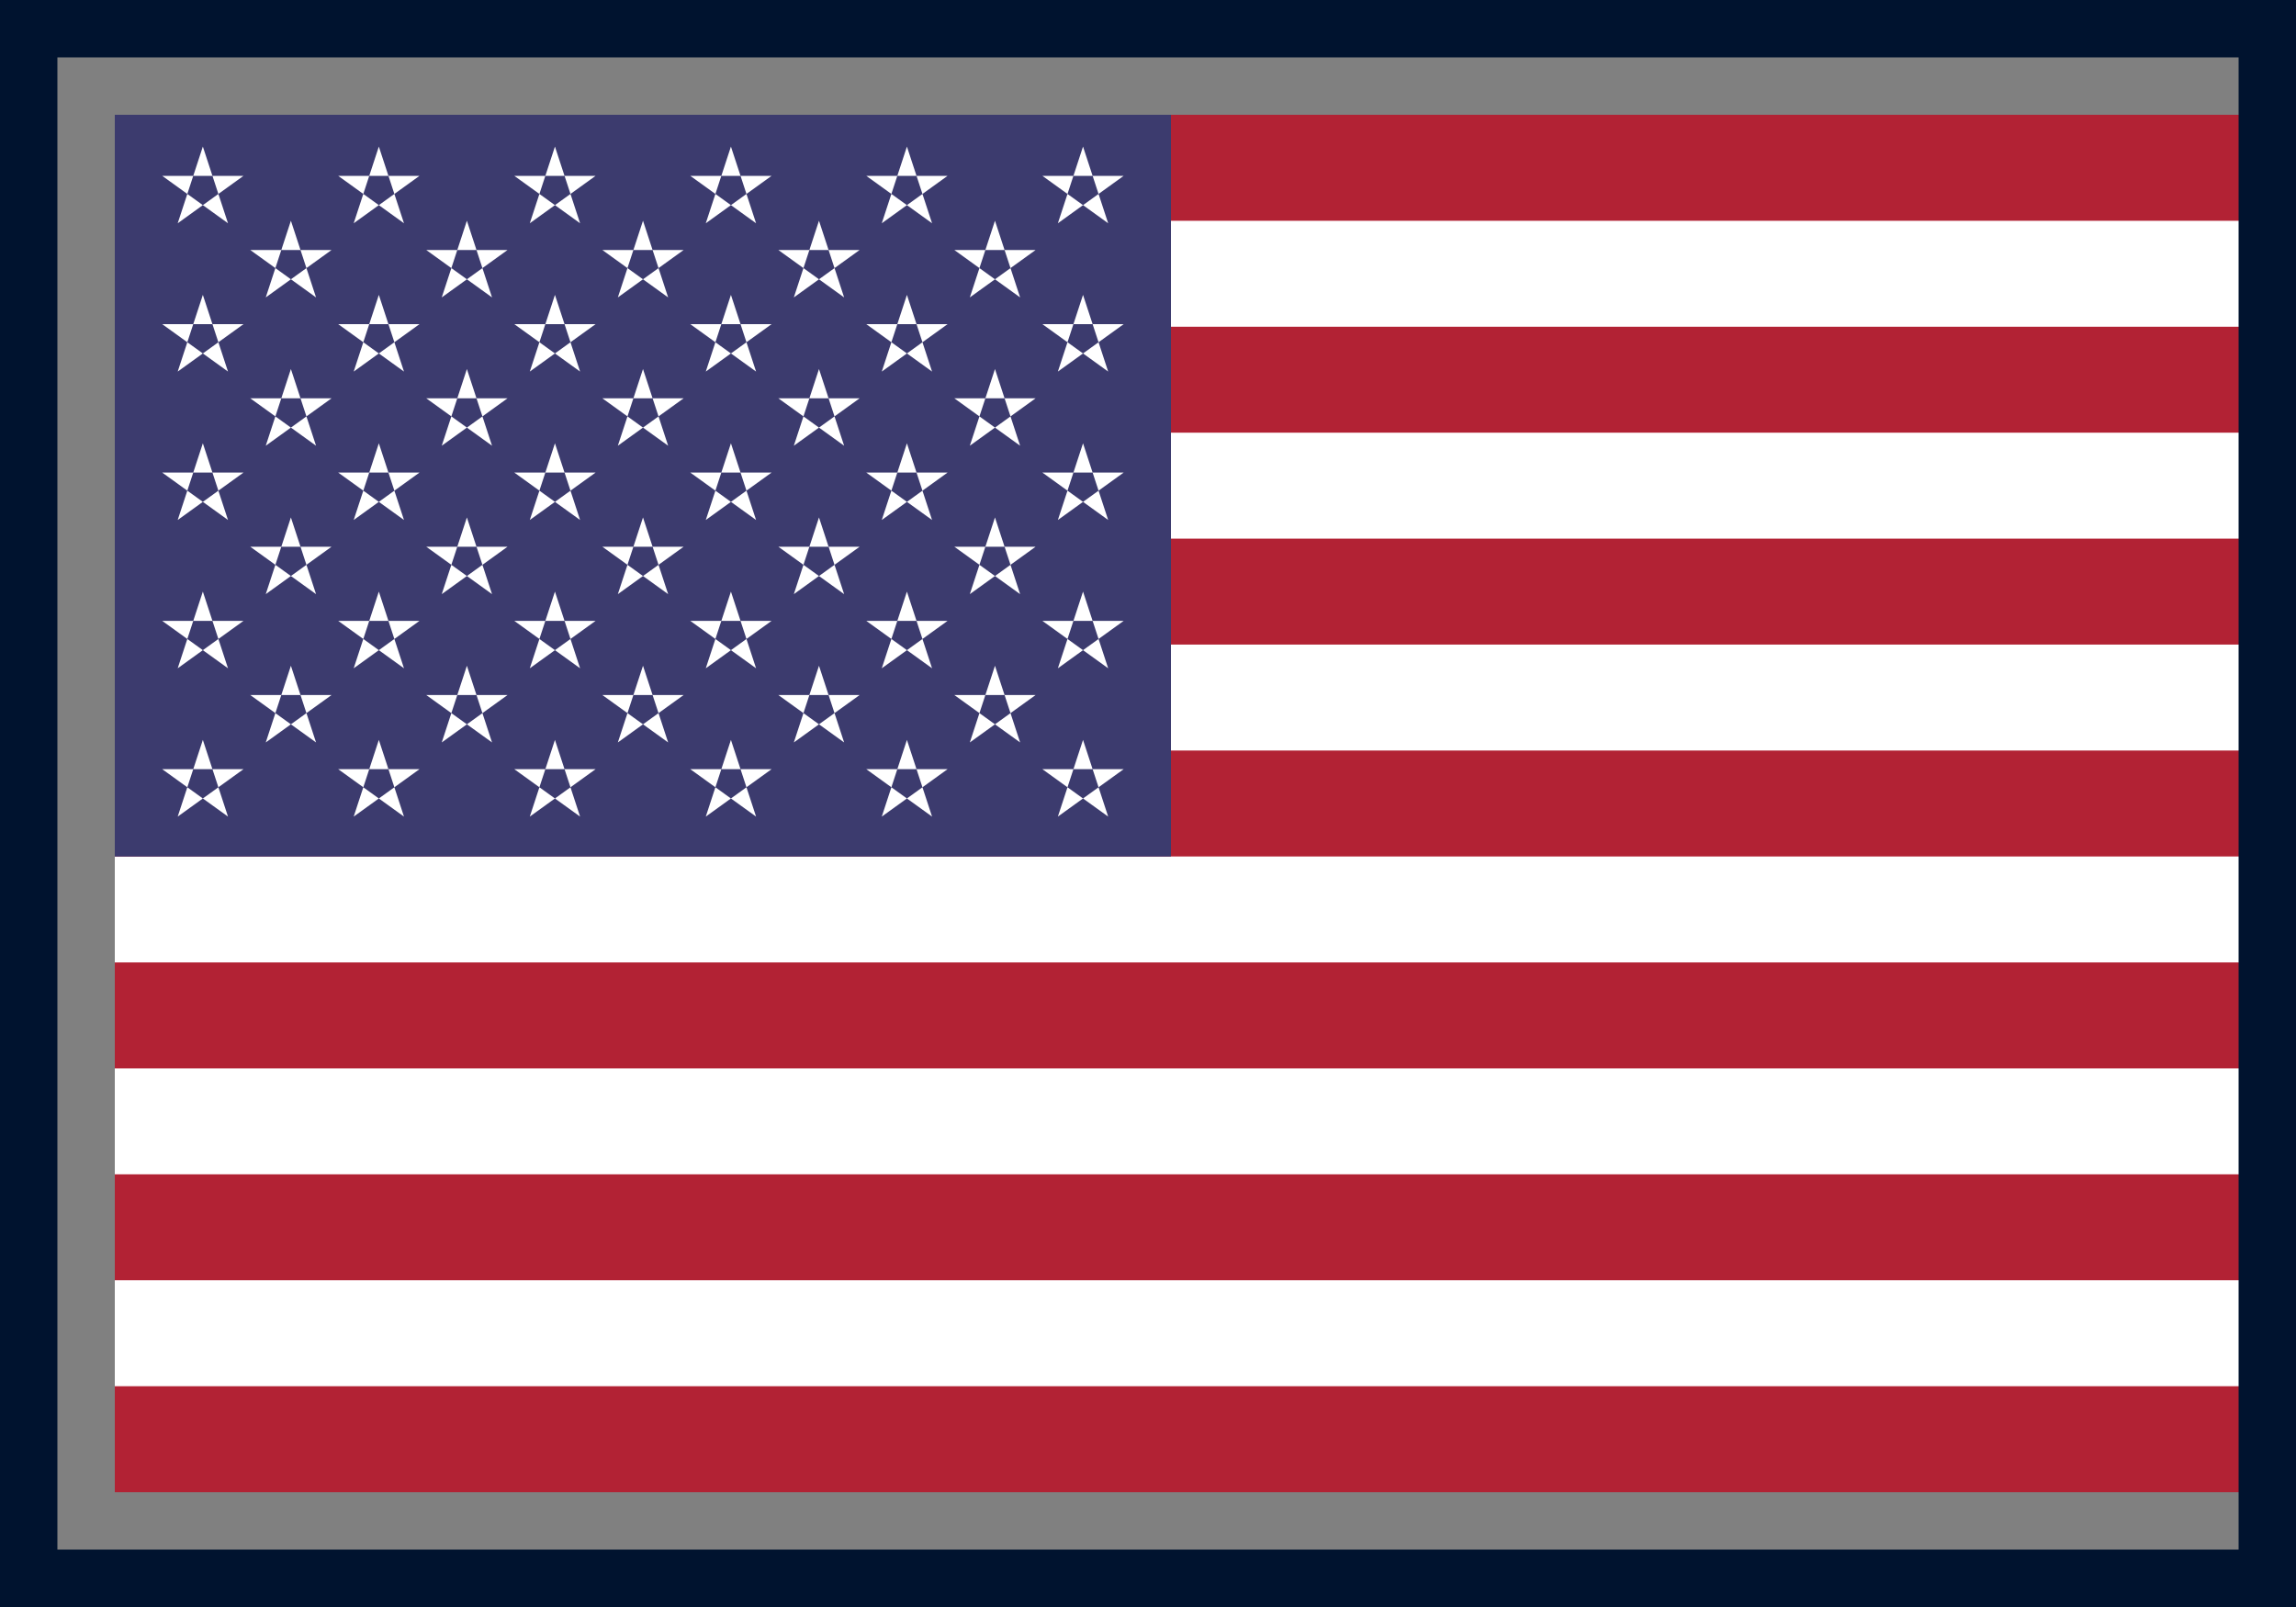 <?xml version="1.0" encoding="UTF-8" standalone="no"?>
<svg width="20px" height="14px" viewBox="0 0 20 14" version="1.1" xmlns="http://www.w3.org/2000/svg" xmlns:xlink="http://www.w3.org/1999/xlink" xmlns:sketch="http://www.bohemiancoding.com/sketch/ns">
    <rect x="0" y="0" width="20" height="14" fill="#808080" stroke="none"/>
    <!-- Generator: Sketch 3.4.4 (17249) - http://www.bohemiancoding.com/sketch -->
    <title>flag-english</title>
    <desc>Created with Sketch.</desc>
    <defs></defs>
    <g id="Page-1" stroke="none" stroke-width="1" fill="none" fill-rule="evenodd" sketch:type="MSPage">
        <g id="Flag_of_the_United_States" sketch:type="MSLayerGroup">
            <rect id="Rectangle-path" fill="#B22234" sketch:type="MSShapeGroup" x="1" y="1" width="19" height="12"></rect>
            <path d="M1,2.385 L20,2.385 M20,4.231 L1,4.231 M1,6.077 L20,6.077 M20,7.923 L1,7.923 M1,9.769 L20,9.769 M20,11.615 L1,11.615" id="Shape" stroke="#FFFFFF" stroke-width="0.923" fill="#000000" sketch:type="MSShapeGroup"></path>
            <rect id="Rectangle-path" fill="#3C3B6E" sketch:type="MSShapeGroup" x="1" y="1" width="9.2" height="6.462"></rect>
            <g id="Group" transform="translate(1.41, 1.277)" fill="#FFFFFF" sketch:type="MSShapeGroup">
                <g id="s18">
                    <g id="s9">
                        <g id="s5">
                            <g id="s4">
                                <path d="M0.357,0 L0.576,0.668 L0.003,0.255 L0.711,0.255 L0.138,0.668 L0.357,0 Z" id="s"></path>
                                <g id="s-link" transform="translate(0, 1.292)">
                                    <path d="M0.357,0 L0.576,0.668 L0.003,0.255 L0.711,0.255 L0.138,0.668 L0.357,0 Z" id="s"></path>
                                </g>
                                <g id="s-link" transform="translate(0, 2.585)">
                                    <path d="M0.357,0 L0.576,0.668 L0.003,0.255 L0.711,0.255 L0.138,0.668 L0.357,0 Z" id="s"></path>
                                </g>
                                <g id="s-link" transform="translate(0, 3.877)">
                                    <path d="M0.357,0 L0.576,0.668 L0.003,0.255 L0.711,0.255 L0.138,0.668 L0.357,0 Z" id="s"></path>
                                </g>
                            </g>
                            <g id="s-link" transform="translate(0, 5.169)">
                                <path d="M0.357,0 L0.576,0.668 L0.003,0.255 L0.711,0.255 L0.138,0.668 L0.357,0 Z" id="s"></path>
                            </g>
                        </g>
                        <g id="s4-link" transform="translate(0.767, 0.646)">
                            <g id="s4">
                                <path d="M0.357,0 L0.576,0.668 L0.003,0.255 L0.711,0.255 L0.138,0.668 L0.357,0 Z" id="s"></path>
                                <g id="s-link" transform="translate(0, 1.292)">
                                    <path d="M0.357,0 L0.576,0.668 L0.003,0.255 L0.711,0.255 L0.138,0.668 L0.357,0 Z" id="s"></path>
                                </g>
                                <g id="s-link" transform="translate(0, 2.585)">
                                    <path d="M0.357,0 L0.576,0.668 L0.003,0.255 L0.711,0.255 L0.138,0.668 L0.357,0 Z" id="s"></path>
                                </g>
                                <g id="s-link" transform="translate(0, 3.877)">
                                    <path d="M0.357,0 L0.576,0.668 L0.003,0.255 L0.711,0.255 L0.138,0.668 L0.357,0 Z" id="s"></path>
                                </g>
                            </g>
                        </g>
                    </g>
                    <g id="s9-link" transform="translate(1.533, 0)">
                        <g id="s9">
                            <g id="s5">
                                <g id="s4">
                                    <path d="M0.357,0 L0.576,0.668 L0.003,0.255 L0.711,0.255 L0.138,0.668 L0.357,0 Z" id="s"></path>
                                    <g id="s-link" transform="translate(0, 1.292)">
                                        <path d="M0.357,0 L0.576,0.668 L0.003,0.255 L0.711,0.255 L0.138,0.668 L0.357,0 Z" id="s"></path>
                                    </g>
                                    <g id="s-link" transform="translate(0, 2.585)">
                                        <path d="M0.357,0 L0.576,0.668 L0.003,0.255 L0.711,0.255 L0.138,0.668 L0.357,0 Z" id="s"></path>
                                    </g>
                                    <g id="s-link" transform="translate(0, 3.877)">
                                        <path d="M0.357,0 L0.576,0.668 L0.003,0.255 L0.711,0.255 L0.138,0.668 L0.357,0 Z" id="s"></path>
                                    </g>
                                </g>
                                <g id="s-link" transform="translate(0, 5.169)">
                                    <path d="M0.357,0 L0.576,0.668 L0.003,0.255 L0.711,0.255 L0.138,0.668 L0.357,0 Z" id="s"></path>
                                </g>
                            </g>
                            <g id="s4-link" transform="translate(0.767, 0.646)">
                                <g id="s4">
                                    <path d="M0.357,0 L0.576,0.668 L0.003,0.255 L0.711,0.255 L0.138,0.668 L0.357,0 Z" id="s"></path>
                                    <g id="s-link" transform="translate(0, 1.292)">
                                        <path d="M0.357,0 L0.576,0.668 L0.003,0.255 L0.711,0.255 L0.138,0.668 L0.357,0 Z" id="s"></path>
                                    </g>
                                    <g id="s-link" transform="translate(0, 2.585)">
                                        <path d="M0.357,0 L0.576,0.668 L0.003,0.255 L0.711,0.255 L0.138,0.668 L0.357,0 Z" id="s"></path>
                                    </g>
                                    <g id="s-link" transform="translate(0, 3.877)">
                                        <path d="M0.357,0 L0.576,0.668 L0.003,0.255 L0.711,0.255 L0.138,0.668 L0.357,0 Z" id="s"></path>
                                    </g>
                                </g>
                            </g>
                        </g>
                    </g>
                </g>
                <g id="s18-link" transform="translate(3.067, 0)">
                    <g id="s18">
                        <g id="s9">
                            <g id="s5">
                                <g id="s4">
                                    <path d="M0.357,0 L0.576,0.668 L0.003,0.255 L0.711,0.255 L0.138,0.668 L0.357,0 Z" id="s"></path>
                                    <g id="s-link" transform="translate(0, 1.292)">
                                        <path d="M0.357,0 L0.576,0.668 L0.003,0.255 L0.711,0.255 L0.138,0.668 L0.357,0 Z" id="s"></path>
                                    </g>
                                    <g id="s-link" transform="translate(0, 2.585)">
                                        <path d="M0.357,0 L0.576,0.668 L0.003,0.255 L0.711,0.255 L0.138,0.668 L0.357,0 Z" id="s"></path>
                                    </g>
                                    <g id="s-link" transform="translate(0, 3.877)">
                                        <path d="M0.357,0 L0.576,0.668 L0.003,0.255 L0.711,0.255 L0.138,0.668 L0.357,0 Z" id="s"></path>
                                    </g>
                                </g>
                                <g id="s-link" transform="translate(0, 5.169)">
                                    <path d="M0.357,0 L0.576,0.668 L0.003,0.255 L0.711,0.255 L0.138,0.668 L0.357,0 Z" id="s"></path>
                                </g>
                            </g>
                            <g id="s4-link" transform="translate(0.767, 0.646)">
                                <g id="s4">
                                    <path d="M0.357,0 L0.576,0.668 L0.003,0.255 L0.711,0.255 L0.138,0.668 L0.357,0 Z" id="s"></path>
                                    <g id="s-link" transform="translate(0, 1.292)">
                                        <path d="M0.357,0 L0.576,0.668 L0.003,0.255 L0.711,0.255 L0.138,0.668 L0.357,0 Z" id="s"></path>
                                    </g>
                                    <g id="s-link" transform="translate(0, 2.585)">
                                        <path d="M0.357,0 L0.576,0.668 L0.003,0.255 L0.711,0.255 L0.138,0.668 L0.357,0 Z" id="s"></path>
                                    </g>
                                    <g id="s-link" transform="translate(0, 3.877)">
                                        <path d="M0.357,0 L0.576,0.668 L0.003,0.255 L0.711,0.255 L0.138,0.668 L0.357,0 Z" id="s"></path>
                                    </g>
                                </g>
                            </g>
                        </g>
                        <g id="s9-link" transform="translate(1.533, 0)">
                            <g id="s9">
                                <g id="s5">
                                    <g id="s4">
                                        <path d="M0.357,0 L0.576,0.668 L0.003,0.255 L0.711,0.255 L0.138,0.668 L0.357,0 Z" id="s"></path>
                                        <g id="s-link" transform="translate(0, 1.292)">
                                            <path d="M0.357,0 L0.576,0.668 L0.003,0.255 L0.711,0.255 L0.138,0.668 L0.357,0 Z" id="s"></path>
                                        </g>
                                        <g id="s-link" transform="translate(0, 2.585)">
                                            <path d="M0.357,0 L0.576,0.668 L0.003,0.255 L0.711,0.255 L0.138,0.668 L0.357,0 Z" id="s"></path>
                                        </g>
                                        <g id="s-link" transform="translate(0, 3.877)">
                                            <path d="M0.357,0 L0.576,0.668 L0.003,0.255 L0.711,0.255 L0.138,0.668 L0.357,0 Z" id="s"></path>
                                        </g>
                                    </g>
                                    <g id="s-link" transform="translate(0, 5.169)">
                                        <path d="M0.357,0 L0.576,0.668 L0.003,0.255 L0.711,0.255 L0.138,0.668 L0.357,0 Z" id="s"></path>
                                    </g>
                                </g>
                                <g id="s4-link" transform="translate(0.767, 0.646)">
                                    <g id="s4">
                                        <path d="M0.357,0 L0.576,0.668 L0.003,0.255 L0.711,0.255 L0.138,0.668 L0.357,0 Z" id="s"></path>
                                        <g id="s-link" transform="translate(0, 1.292)">
                                            <path d="M0.357,0 L0.576,0.668 L0.003,0.255 L0.711,0.255 L0.138,0.668 L0.357,0 Z" id="s"></path>
                                        </g>
                                        <g id="s-link" transform="translate(0, 2.585)">
                                            <path d="M0.357,0 L0.576,0.668 L0.003,0.255 L0.711,0.255 L0.138,0.668 L0.357,0 Z" id="s"></path>
                                        </g>
                                        <g id="s-link" transform="translate(0, 3.877)">
                                            <path d="M0.357,0 L0.576,0.668 L0.003,0.255 L0.711,0.255 L0.138,0.668 L0.357,0 Z" id="s"></path>
                                        </g>
                                    </g>
                                </g>
                            </g>
                        </g>
                    </g>
                </g>
                <g id="s9-link" transform="translate(6.133, 0)">
                    <g id="s9">
                        <g id="s5">
                            <g id="s4">
                                <path d="M0.357,0 L0.576,0.668 L0.003,0.255 L0.711,0.255 L0.138,0.668 L0.357,0 Z" id="s"></path>
                                <g id="s-link" transform="translate(0, 1.292)">
                                    <path d="M0.357,0 L0.576,0.668 L0.003,0.255 L0.711,0.255 L0.138,0.668 L0.357,0 Z" id="s"></path>
                                </g>
                                <g id="s-link" transform="translate(0, 2.585)">
                                    <path d="M0.357,0 L0.576,0.668 L0.003,0.255 L0.711,0.255 L0.138,0.668 L0.357,0 Z" id="s"></path>
                                </g>
                                <g id="s-link" transform="translate(0, 3.877)">
                                    <path d="M0.357,0 L0.576,0.668 L0.003,0.255 L0.711,0.255 L0.138,0.668 L0.357,0 Z" id="s"></path>
                                </g>
                            </g>
                            <g id="s-link" transform="translate(0, 5.169)">
                                <path d="M0.357,0 L0.576,0.668 L0.003,0.255 L0.711,0.255 L0.138,0.668 L0.357,0 Z" id="s"></path>
                            </g>
                        </g>
                        <g id="s4-link" transform="translate(0.767, 0.646)">
                            <g id="s4">
                                <path d="M0.357,0 L0.576,0.668 L0.003,0.255 L0.711,0.255 L0.138,0.668 L0.357,0 Z" id="s"></path>
                                <g id="s-link" transform="translate(0, 1.292)">
                                    <path d="M0.357,0 L0.576,0.668 L0.003,0.255 L0.711,0.255 L0.138,0.668 L0.357,0 Z" id="s"></path>
                                </g>
                                <g id="s-link" transform="translate(0, 2.585)">
                                    <path d="M0.357,0 L0.576,0.668 L0.003,0.255 L0.711,0.255 L0.138,0.668 L0.357,0 Z" id="s"></path>
                                </g>
                                <g id="s-link" transform="translate(0, 3.877)">
                                    <path d="M0.357,0 L0.576,0.668 L0.003,0.255 L0.711,0.255 L0.138,0.668 L0.357,0 Z" id="s"></path>
                                </g>
                            </g>
                        </g>
                    </g>
                </g>
                <g id="s5-link" transform="translate(7.667, 0)">
                    <g id="s5">
                        <g id="s4">
                            <path d="M0.357,0 L0.576,0.668 L0.003,0.255 L0.711,0.255 L0.138,0.668 L0.357,0 Z" id="s"></path>
                            <g id="s-link" transform="translate(0, 1.292)">
                                <path d="M0.357,0 L0.576,0.668 L0.003,0.255 L0.711,0.255 L0.138,0.668 L0.357,0 Z" id="s"></path>
                            </g>
                            <g id="s-link" transform="translate(0, 2.585)">
                                <path d="M0.357,0 L0.576,0.668 L0.003,0.255 L0.711,0.255 L0.138,0.668 L0.357,0 Z" id="s"></path>
                            </g>
                            <g id="s-link" transform="translate(0, 3.877)">
                                <path d="M0.357,0 L0.576,0.668 L0.003,0.255 L0.711,0.255 L0.138,0.668 L0.357,0 Z" id="s"></path>
                            </g>
                        </g>
                        <g id="s-link" transform="translate(0, 5.169)">
                            <path d="M0.357,0 L0.576,0.668 L0.003,0.255 L0.711,0.255 L0.138,0.668 L0.357,0 Z" id="s"></path>
                        </g>
                    </g>
                </g>
            </g>
            <rect id="Rectangle-4-Copy" stroke="#00132F" sketch:type="MSShapeGroup" x="0" y="0" width="20" height="14"></rect>
        </g>
    </g>
</svg>